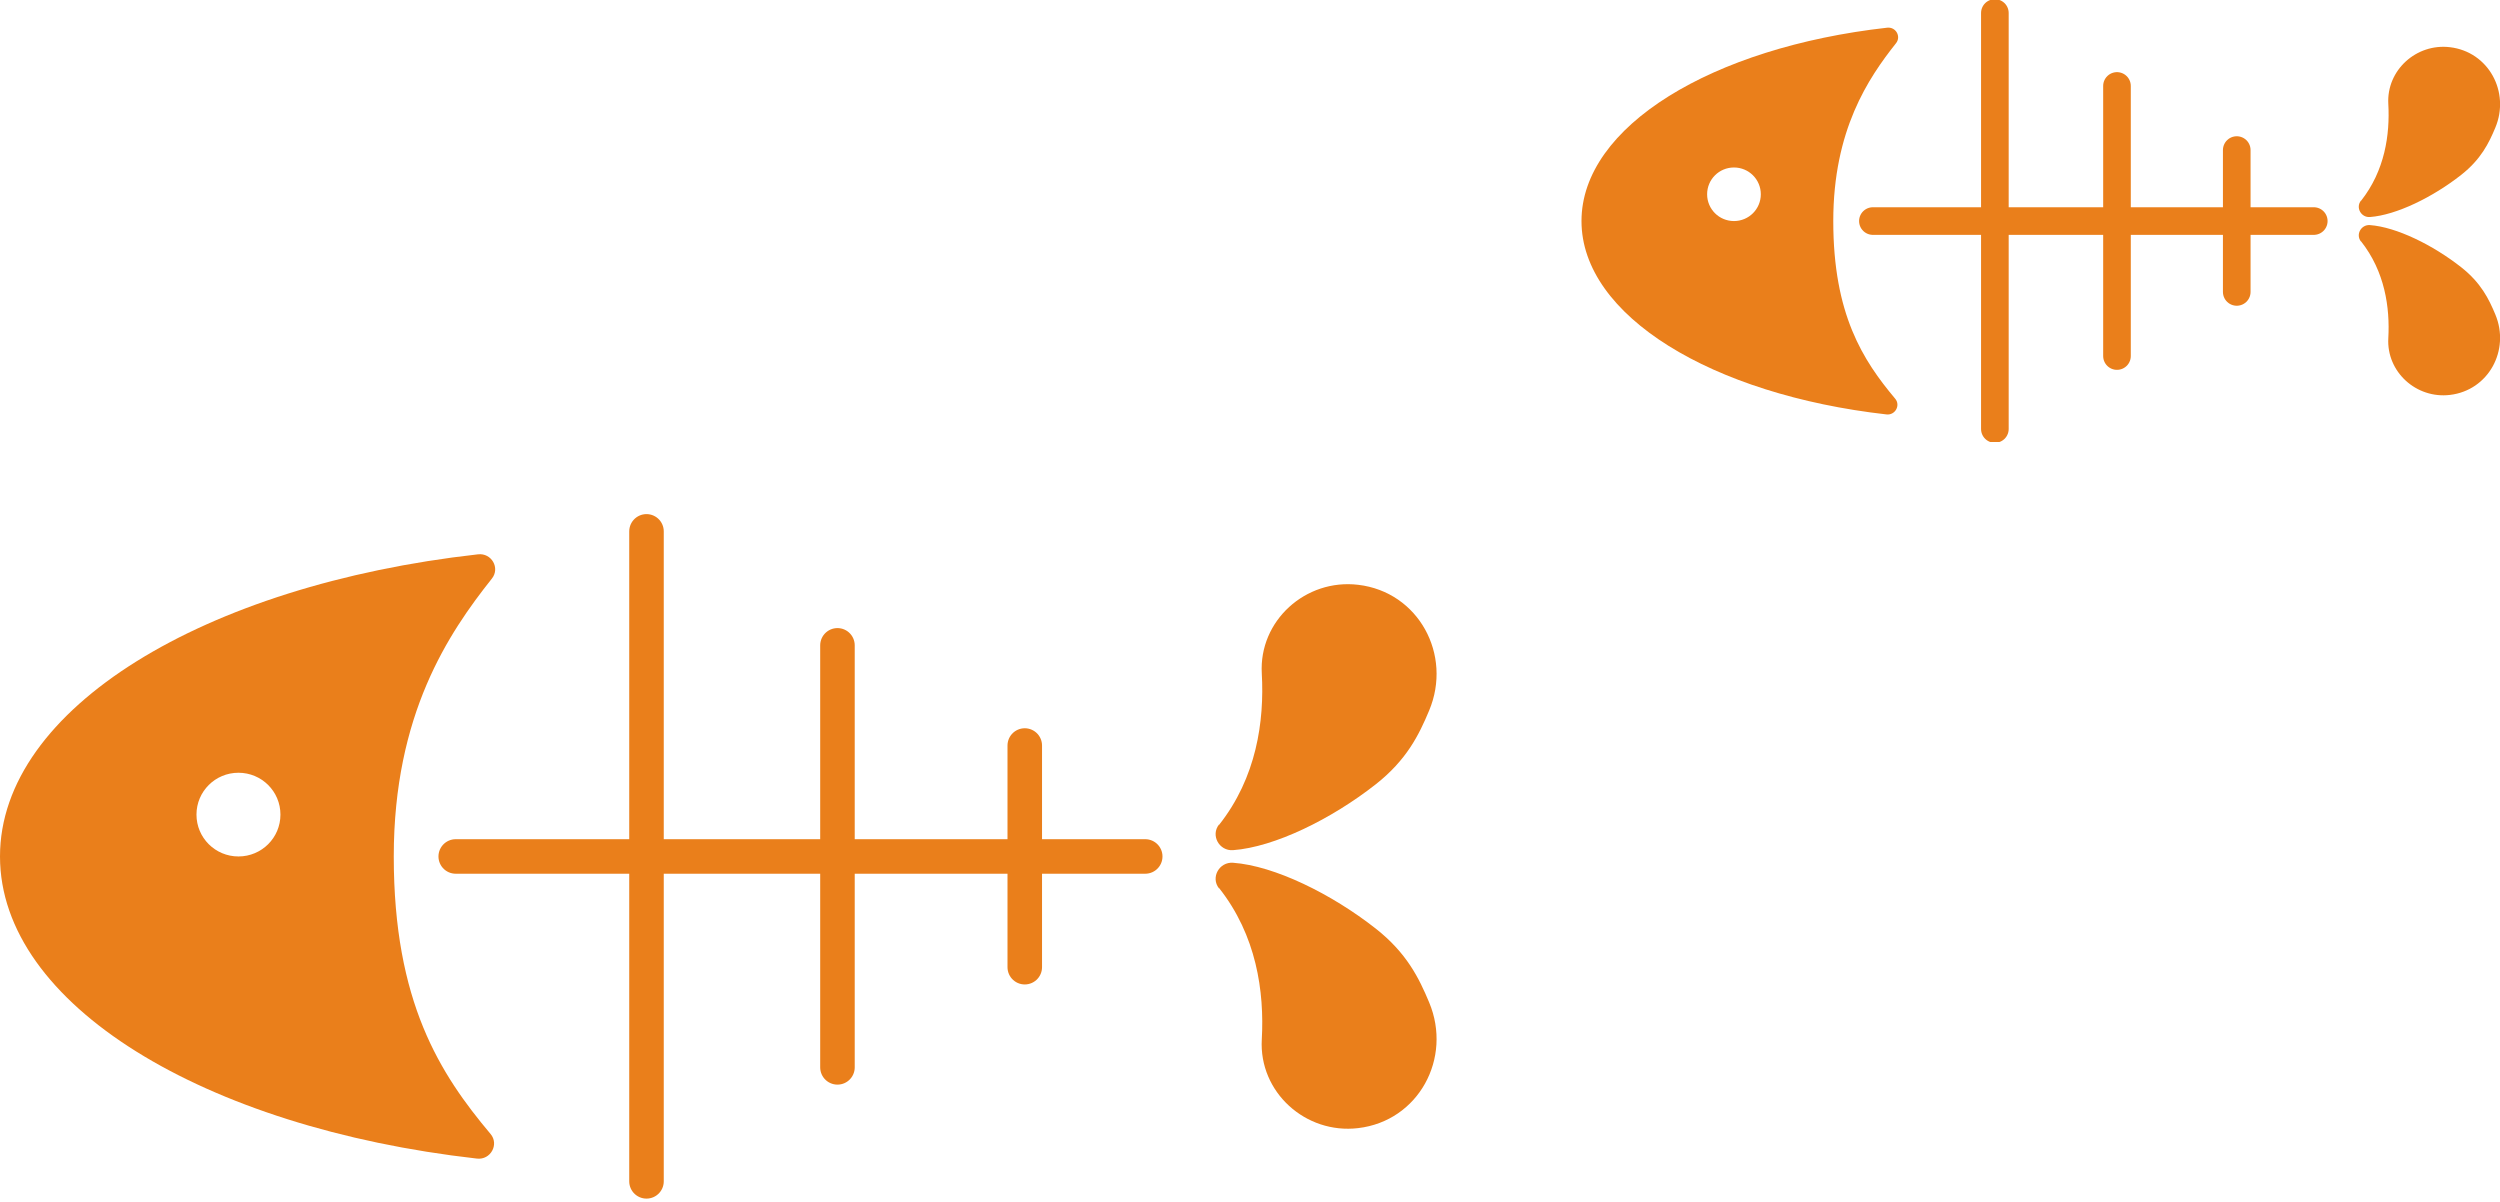 <svg width="362" height="174" viewBox="0 0 362 174" fill="none" xmlns="http://www.w3.org/2000/svg">
<g clip-path="url(#clip0_2742_128)">
<path d="M93.612 76.942L93.612 171.058" stroke="#EA7F1B" stroke-width="5" stroke-linecap="round" stroke-linejoin="round"/>
<path d="M121.264 93.447L121.264 154.553" stroke="#EA7F1B" stroke-width="5" stroke-linecap="round" stroke-linejoin="round"/>
<path d="M148.386 107.951V140.049" stroke="#EA7F1B" stroke-width="5" stroke-linecap="round" stroke-linejoin="round"/>
<path d="M176.511 128.634C175.271 127.074 176.54 124.78 178.547 124.927C184.538 125.368 192.801 129.428 199.205 134.459C203.691 137.989 205.462 141.608 206.938 145.138C210.331 153.229 205.403 162.32 196.667 163.35C189.053 164.262 182.266 158.142 182.708 150.493C183.092 143.579 181.941 135.43 176.511 128.575V128.634Z" fill="#EA7F1B"/>
<path d="M176.511 119.396C175.271 120.955 176.54 123.25 178.547 123.103C184.538 122.661 192.801 118.601 199.205 113.57C203.691 110.04 205.462 106.421 206.938 102.891C210.331 94.8 205.403 85.709 196.667 84.68C189.053 83.768 182.266 89.887 182.708 97.536C183.092 104.45 181.941 112.6 176.511 119.455V119.396Z" fill="#EA7F1B"/>
<path d="M57.017 124.015C57.017 103.421 64.956 91.682 71.212 83.797C72.452 82.267 71.183 80.031 69.206 80.267C29.601 84.709 0 102.597 0 124.015C0 145.433 29.541 163.291 69.058 167.763C71.035 167.998 72.304 165.704 71.035 164.203C63.716 155.495 57.017 145.109 57.017 124.015ZM34.529 124.015C31.165 124.015 28.45 121.308 28.45 117.954C28.45 114.6 31.165 111.894 34.529 111.894C37.893 111.894 40.608 114.6 40.608 117.954C40.608 121.308 37.893 124.015 34.529 124.015Z" fill="#EA7F1B"/>
<path d="M165.828 124.015L65.989 124.015" stroke="#EA7F1B" stroke-width="5" stroke-linecap="round" stroke-linejoin="round"/>
</g>
<g clip-path="url(#clip1_2742_128)">
<path d="M288.857 1.883V62.117" stroke="#EA7F1B" stroke-width="4" stroke-linecap="round" stroke-linejoin="round"/>
<path d="M306.539 12.446V51.554" stroke="#EA7F1B" stroke-width="4" stroke-linecap="round" stroke-linejoin="round"/>
<path d="M323.881 21.729V42.271" stroke="#EA7F1B" stroke-width="4" stroke-linecap="round" stroke-linejoin="round"/>
<path d="M341.865 34.966C341.072 33.968 341.884 32.499 343.167 32.593C346.998 32.876 352.282 35.474 356.377 38.694C359.245 40.953 360.377 43.269 361.321 45.529C363.491 50.707 360.339 56.525 354.754 57.184C349.885 57.768 345.545 53.851 345.828 48.956C346.073 44.531 345.337 39.315 341.865 34.928V34.966Z" fill="#EA7F1B"/>
<path d="M341.865 29.053C341.072 30.051 341.884 31.52 343.167 31.426C346.998 31.143 352.282 28.545 356.377 25.325C359.245 23.066 360.377 20.75 361.321 18.49C363.491 13.312 360.339 7.494 354.754 6.835C349.885 6.251 345.545 10.168 345.828 15.063C346.073 19.488 345.337 24.704 341.865 29.091V29.053Z" fill="#EA7F1B"/>
<path d="M265.458 32.009C265.458 18.829 270.534 11.316 274.535 6.27C275.327 5.291 274.516 3.86 273.252 4.011C247.927 6.854 229 18.302 229 32.009C229 45.717 247.889 57.146 273.157 60.008C274.422 60.159 275.233 58.69 274.422 57.73C269.742 52.156 265.458 45.51 265.458 32.009ZM251.079 32.009C248.927 32.009 247.191 30.277 247.191 28.131C247.191 25.984 248.927 24.252 251.079 24.252C253.23 24.252 254.966 25.984 254.966 28.131C254.966 30.277 253.23 32.009 251.079 32.009Z" fill="#EA7F1B"/>
<path d="M335.034 32.009L271.195 32.009" stroke="#EA7F1B" stroke-width="4" stroke-linecap="round" stroke-linejoin="round"/>
</g>
<defs>
<clipPath id="clip0_2742_128">
<rect width="208" height="100" fill="white" transform="translate(0 74)"/>
</clipPath>
<clipPath id="clip1_2742_128">
<rect width="133" height="64" fill="white" transform="translate(229)"/>
</clipPath>
</defs>
</svg>
